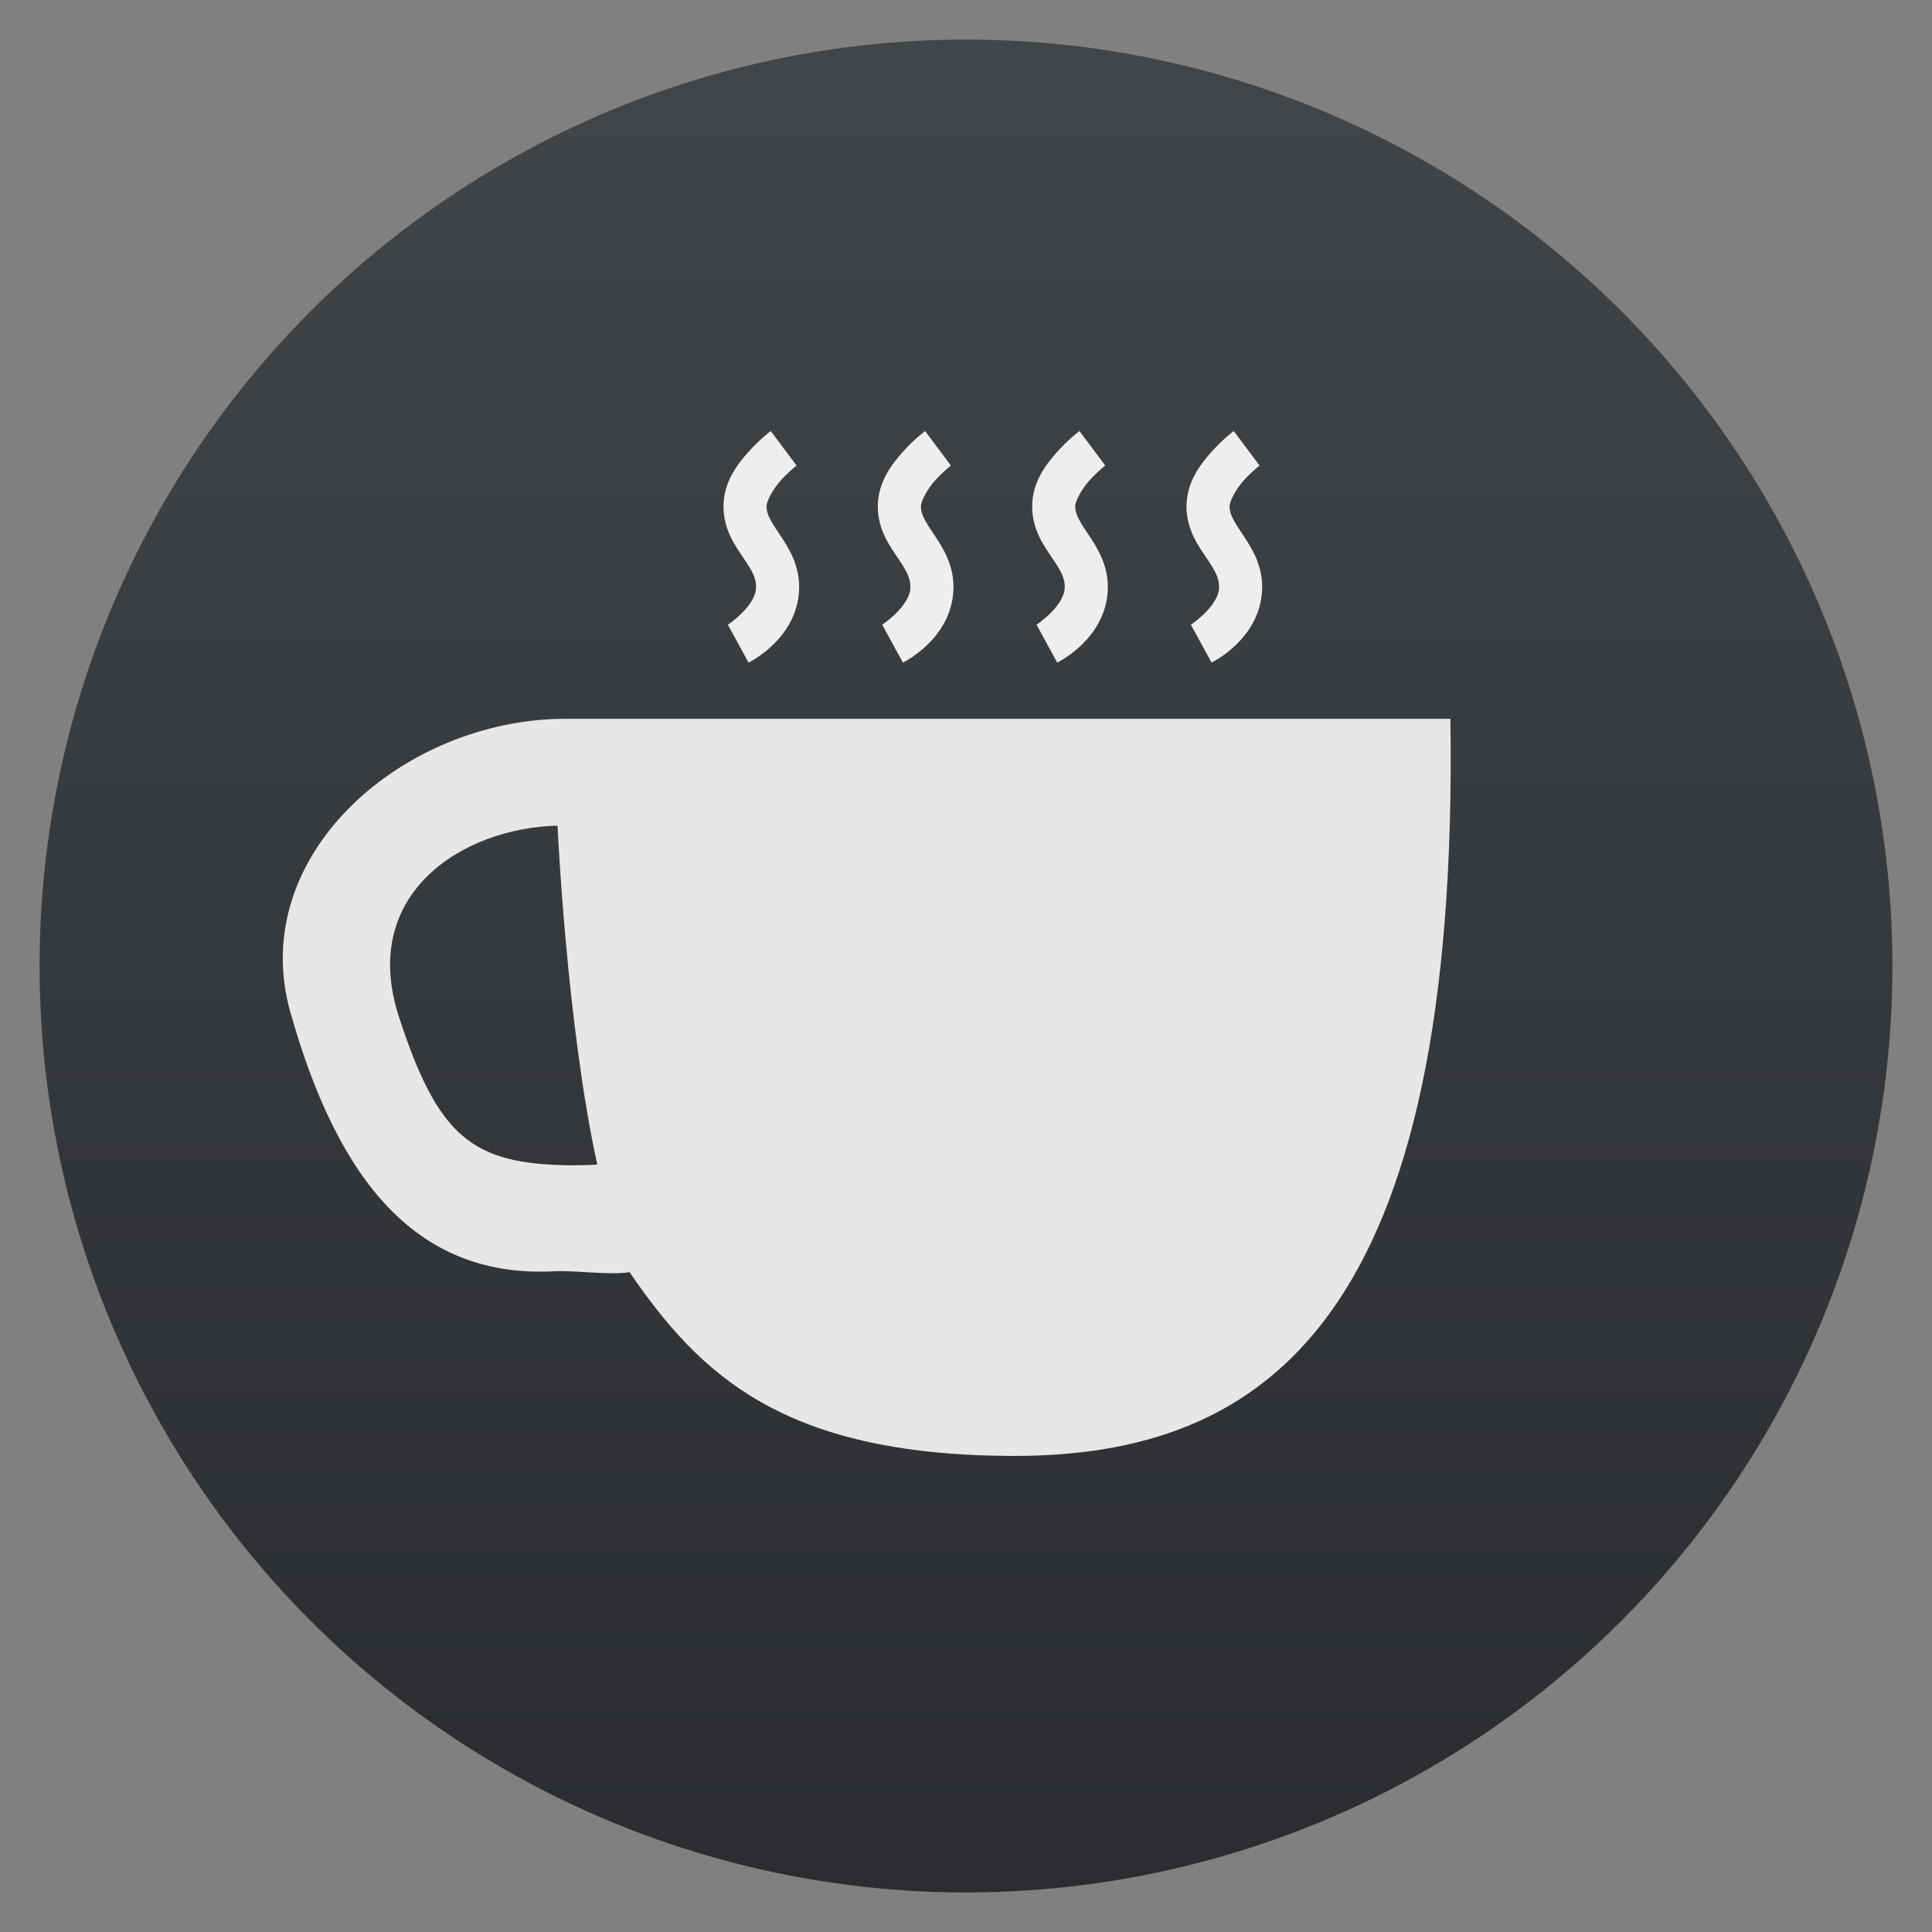 
<svg style="clip-rule:evenodd;fill-rule:evenodd;stroke-linejoin:round;stroke-miterlimit:1.414" version="1.1" viewBox="0 0 48 48" xmlns="http://www.w3.org/2000/svg">
 <rect x="0" y="0" width="48" height="48" fill="#808080" stroke="none"/>
 <circle cx="24" cy="24" r="23.017" style="fill:url(#_Linear1)"/>
 <path d="m36.035 17.858c0.217 14.789-4.461 18.367-10.988 18.314-5.57-0.044-7.644-1.987-9.406-4.566-0.436 0.082-1.398-0.048-1.841-0.023-3.383 0.19-5.378-2.153-6.586-6.436-1.099-3.895 2.799-7.289 6.845-7.289h21.976zm-22.183 2.655c-2.341 0.053-4.942 1.679-3.94 4.753 0.98 3.003 1.832 3.654 4.253 3.686 0.125 2e-3 0.55-6e-3 0.673-0.02-0.766-3.517-0.986-8.419-0.986-8.419z" style="fill:#e7e7e7"/>
 <path d="m19.149 10.709s-0.279 0.209-0.558 0.523-0.612 0.747-0.616 1.342c-4e-3 0.584 0.3 0.997 0.503 1.298 0.203 0.302 0.315 0.488 0.306 0.732-0.017 0.463-0.7 0.917-0.7 0.917l0.513 0.94s1.212-0.579 1.257-1.818c0.022-0.605-0.275-1.054-0.486-1.368-0.211-0.313-0.325-0.498-0.324-0.693 1e-3 -0.127 0.148-0.413 0.348-0.639 0.2-0.225 0.399-0.376 0.399-0.376l-0.642-0.858z" style="fill-rule:nonzero;fill:url(#_Linear2)"/>
 <path d="m22.984 10.709s-0.28 0.209-0.559 0.523c-0.278 0.314-0.611 0.747-0.616 1.342-4e-3 0.584 0.301 0.997 0.504 1.298 0.202 0.302 0.314 0.488 0.305 0.732-0.017 0.463-0.7 0.917-0.7 0.917l0.514 0.94s1.212-0.579 1.256-1.818c0.022-0.605-0.275-1.054-0.486-1.368-0.21-0.313-0.324-0.498-0.323-0.693 1e-3 -0.127 0.147-0.413 0.347-0.639 0.201-0.225 0.399-0.376 0.399-0.376l-0.641-0.858z" style="fill-rule:nonzero;fill:url(#_Linear2)"/>
 <path d="m26.818 10.709s-0.28 0.209-0.558 0.523c-0.279 0.314-0.612 0.747-0.616 1.342-4e-3 0.584 0.3 0.997 0.503 1.298 0.203 0.302 0.315 0.488 0.306 0.732-0.017 0.463-0.7 0.917-0.7 0.917l0.513 0.94s1.212-0.579 1.257-1.818c0.022-0.605-0.275-1.054-0.486-1.368-0.211-0.313-0.325-0.498-0.324-0.693 1e-3 -0.127 0.147-0.413 0.348-0.639 0.2-0.225 0.399-0.376 0.399-0.376l-0.642-0.858z" style="fill-rule:nonzero;fill:url(#_Linear2)"/>
 <path d="m30.652 10.709s-0.279 0.209-0.558 0.523c-0.278 0.314-0.611 0.747-0.616 1.342-4e-3 0.584 0.301 0.997 0.504 1.298 0.202 0.302 0.314 0.488 0.305 0.732-0.017 0.463-0.7 0.917-0.7 0.917l0.514 0.94s1.211-0.579 1.256-1.818c0.022-0.605-0.275-1.054-0.486-1.368-0.21-0.313-0.325-0.498-0.323-0.693 1e-3 -0.127 0.147-0.413 0.347-0.639 0.201-0.225 0.399-0.376 0.399-0.376l-0.642-0.858z" style="fill-rule:nonzero;fill:url(#_Linear2)"/>
 <defs>
  <linearGradient id="_Linear1" x2="1" gradientTransform="matrix(2.81876e-15,-46.034,46.034,2.81876e-15,24,47.017)" gradientUnits="userSpaceOnUse">
   <stop style="stop-color:#2a2c2f" offset="0"/>
   <stop style="stop-color:#424649" offset="1"/>
  </linearGradient>
  <linearGradient id="_Linear2" x2="1" gradientTransform="matrix(-45.661 .688 -.688 -45.661 713.634 -1662.83)" gradientUnits="userSpaceOnUse">
   <stop style="stop-color:#e4e4e4" offset="0"/>
   <stop style="stop-color:#eee" offset="1"/>
  </linearGradient>
 </defs>
</svg>
